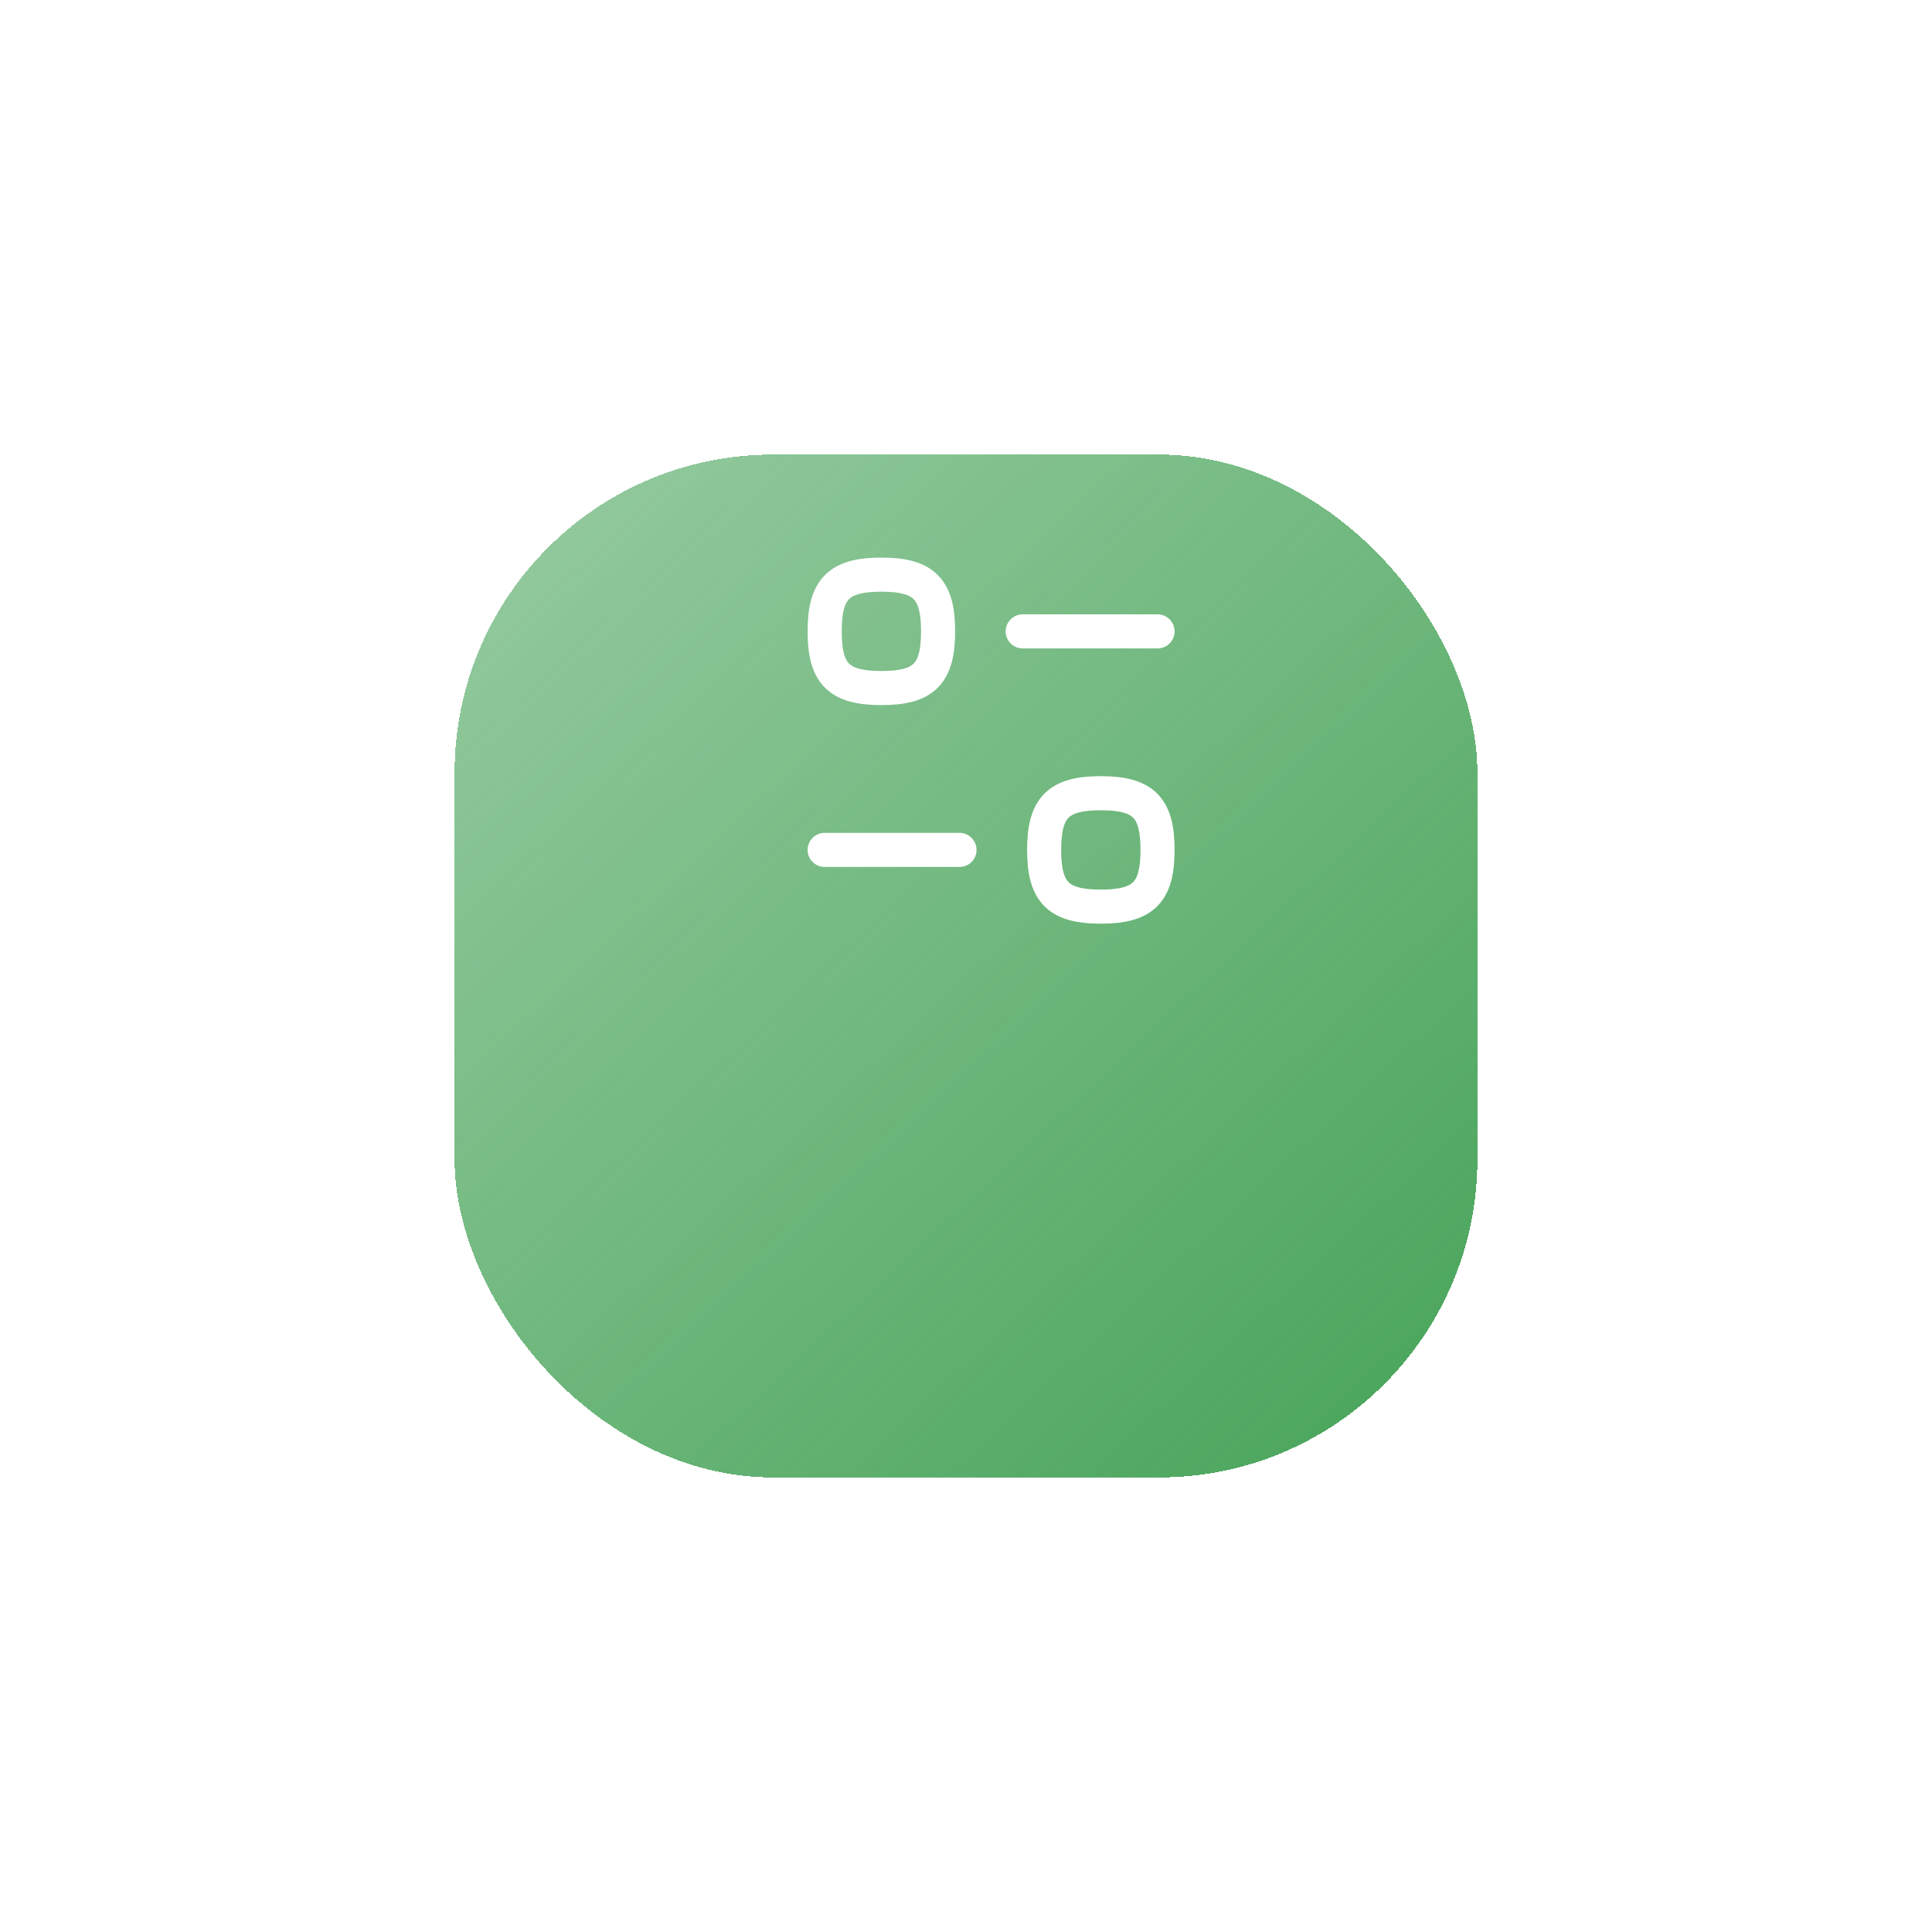 <svg width="85" height="85" viewBox="0 0 85 85" fill="none" xmlns="http://www.w3.org/2000/svg">
<g filter="url(#filter0_d_45777_311)">
<rect x="20" y="10" width="45" height="45" rx="14" fill="url(#paint0_linear_45777_311)" shape-rendering="crispEdges"/>
</g>
<path d="M42.214 37.392H36.281" stroke="white" stroke-width="1.5" stroke-linecap="round" stroke-linejoin="round"/>
<path fill-rule="evenodd" clip-rule="evenodd" d="M45.938 37.393C45.938 39.265 46.562 39.888 48.432 39.888C50.303 39.888 50.927 39.265 50.927 37.393C50.927 35.522 50.303 34.898 48.432 34.898C46.562 34.898 45.938 35.522 45.938 37.393Z" stroke="white" stroke-width="1.5" stroke-linecap="round" stroke-linejoin="round"/>
<path d="M44.995 27.778H50.927" stroke="white" stroke-width="1.5" stroke-linecap="round" stroke-linejoin="round"/>
<path fill-rule="evenodd" clip-rule="evenodd" d="M41.272 27.777C41.272 25.906 40.648 25.282 38.777 25.282C36.905 25.282 36.281 25.906 36.281 27.777C36.281 29.648 36.905 30.272 38.777 30.272C40.648 30.272 41.272 29.648 41.272 27.777Z" stroke="white" stroke-width="1.5" stroke-linecap="round" stroke-linejoin="round"/>
<defs>
<filter id="filter0_d_45777_311" x="0" y="0" width="85" height="85" filterUnits="userSpaceOnUse" color-interpolation-filters="sRGB">
<feFlood flood-opacity="0" result="BackgroundImageFix"/>
<feColorMatrix in="SourceAlpha" type="matrix" values="0 0 0 0 0 0 0 0 0 0 0 0 0 0 0 0 0 0 127 0" result="hardAlpha"/>
<feOffset dy="10"/>
<feGaussianBlur stdDeviation="10"/>
<feComposite in2="hardAlpha" operator="out"/>
<feColorMatrix type="matrix" values="0 0 0 0 0.275 0 0 0 0 0.639 0 0 0 0 0.345 0 0 0 0.3 0"/>
<feBlend mode="normal" in2="BackgroundImageFix" result="effect1_dropShadow_45777_311"/>
<feBlend mode="normal" in="SourceGraphic" in2="effect1_dropShadow_45777_311" result="shape"/>
</filter>
<linearGradient id="paint0_linear_45777_311" x1="11" y1="-3" x2="65" y2="55" gradientUnits="userSpaceOnUse">
<stop stop-color="#46A358" stop-opacity="0.45"/>
<stop offset="1" stop-color="#46A358"/>
</linearGradient>
</defs>
</svg>
